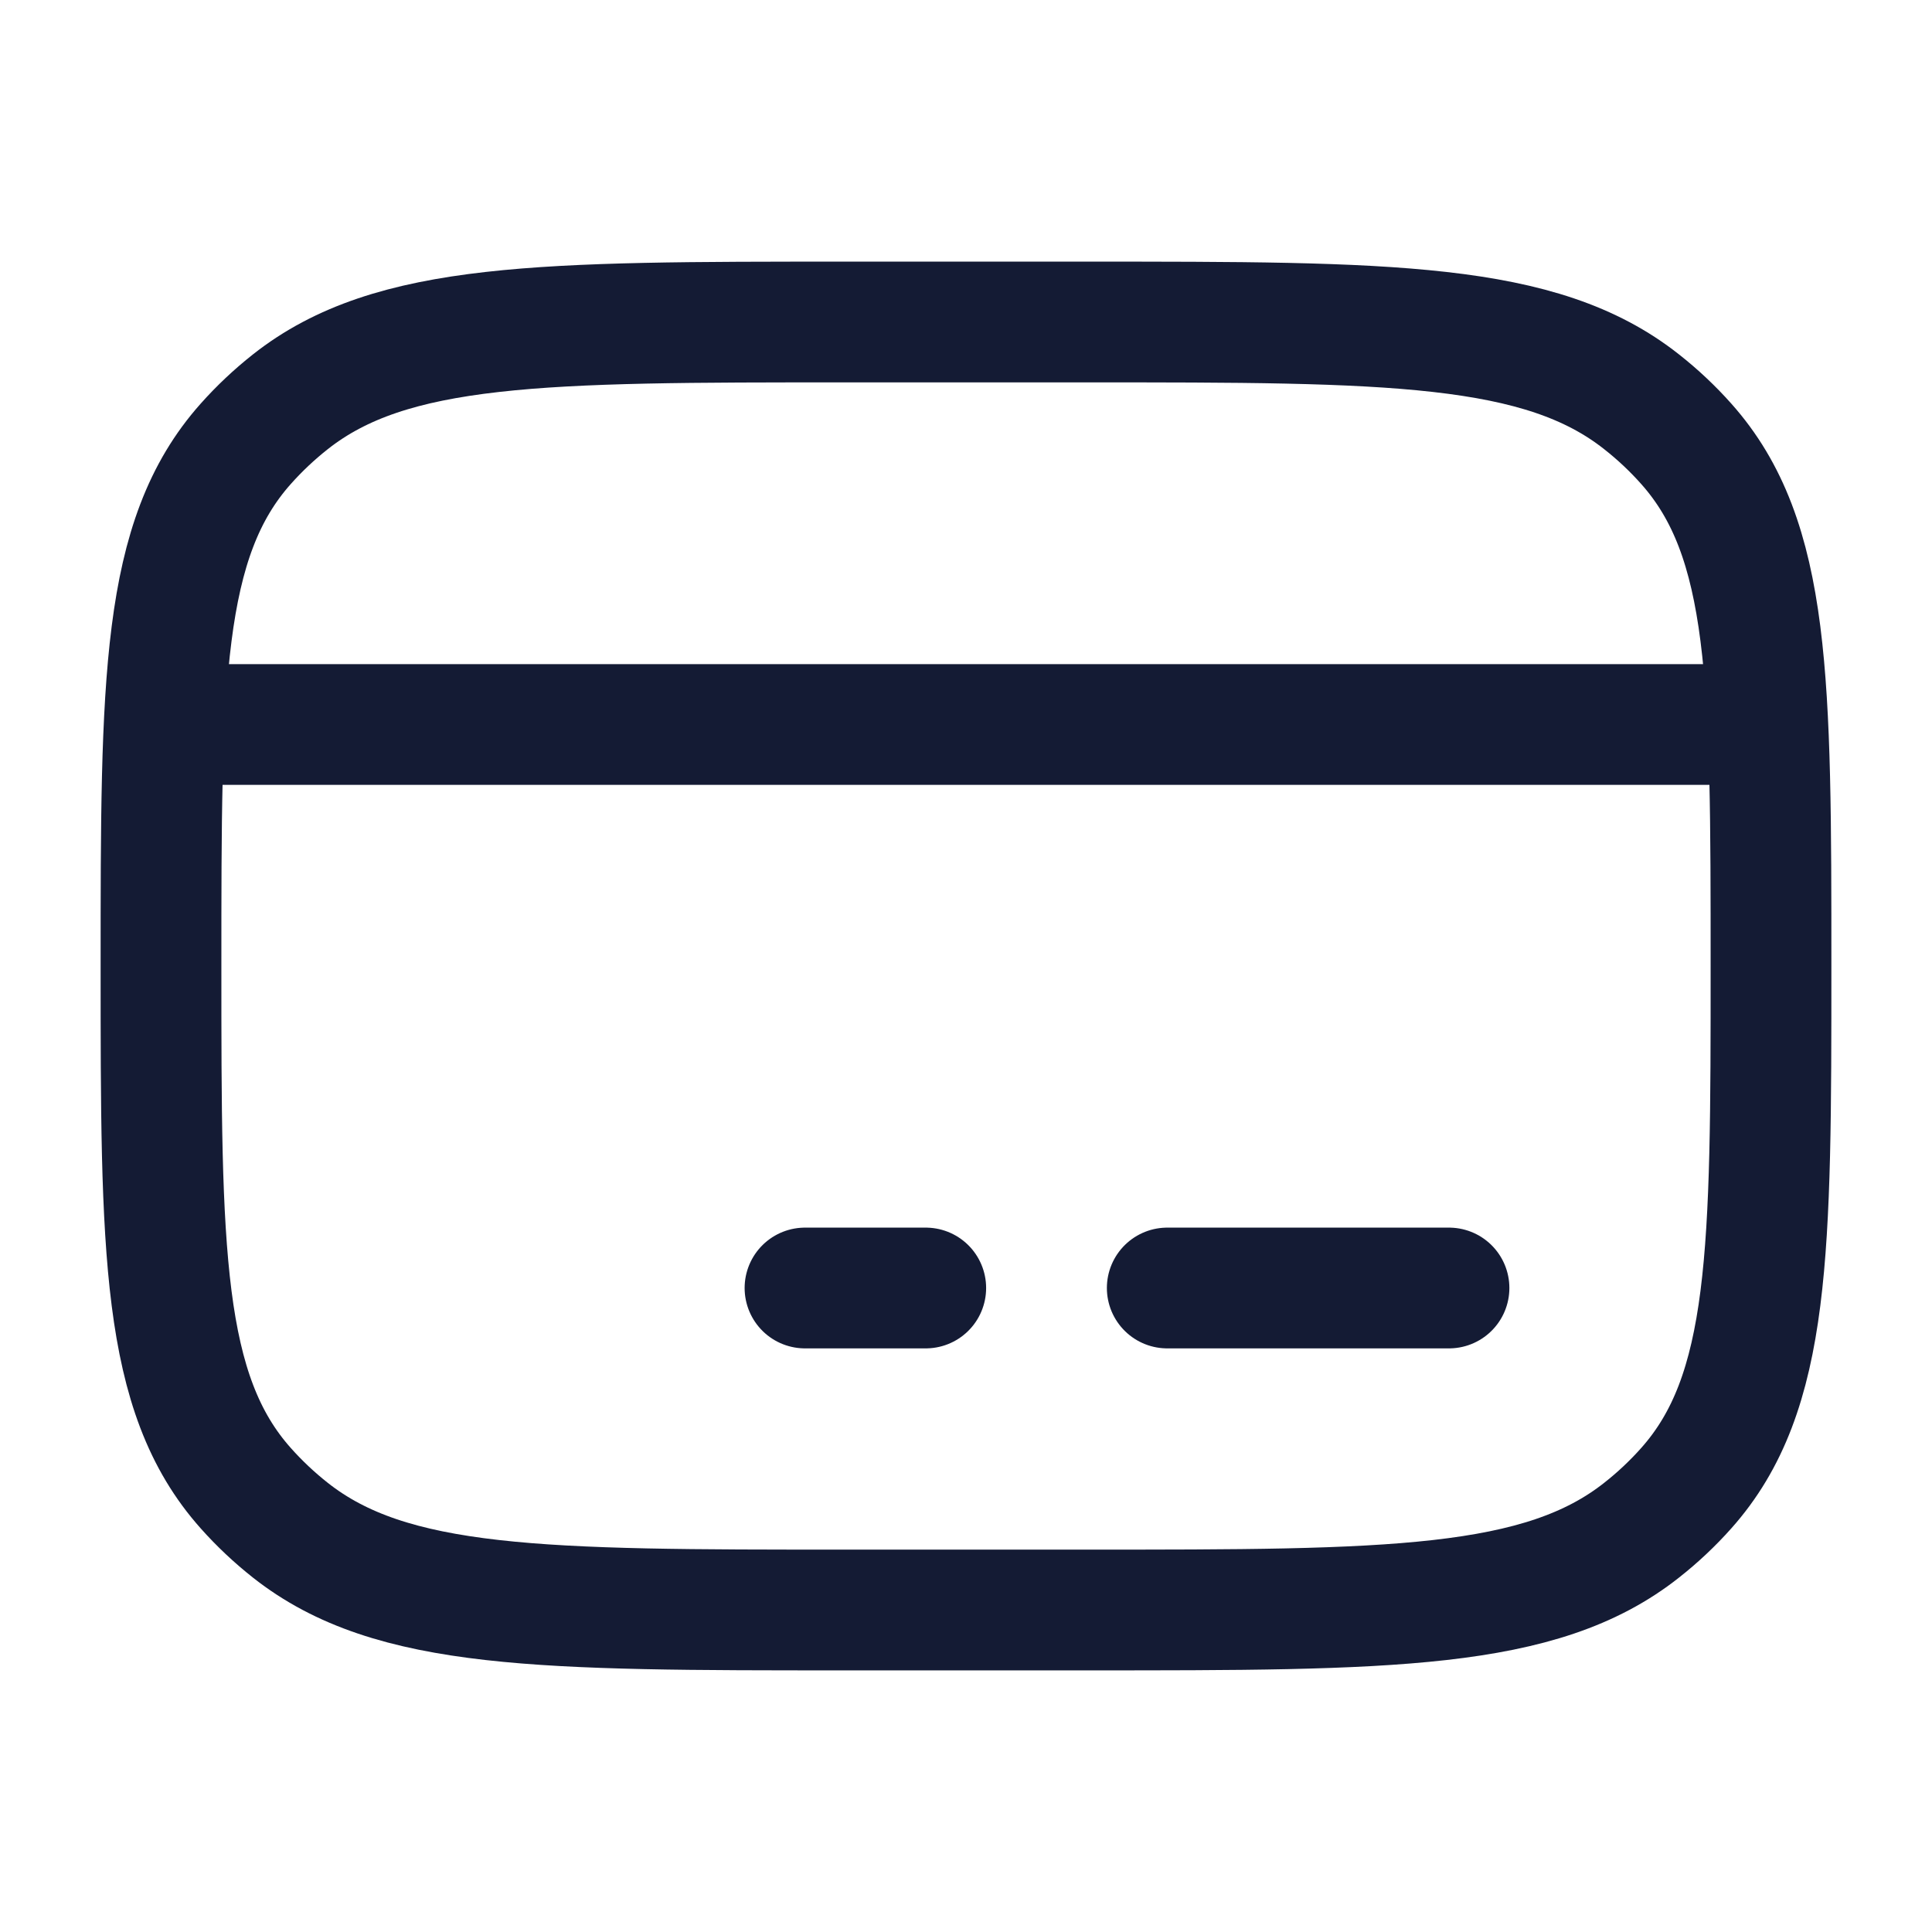 <svg viewBox="0 0 24 24" fill="none" xmlns="http://www.w3.org/2000/svg">
<path d="M2 12C2 8.463 2 6.694 3.053 5.513C3.221 5.324 3.407 5.149 3.607 4.991C4.862 4 6.741 4 10.5 4H13.5C17.259 4 19.138 4 20.392 4.991C20.593 5.149 20.779 5.324 20.947 5.513C22 6.694 22 8.463 22 12C22 15.537 22 17.306 20.947 18.487C20.779 18.676 20.593 18.851 20.392 19.009C19.138 20 17.259 20 13.5 20H10.5C6.741 20 4.862 20 3.607 19.009C3.407 18.851 3.221 18.676 3.053 18.487C2 17.306 2 15.537 2 12Z" stroke="#141B34" stroke-width="1.5" stroke-linecap="round" stroke-linejoin="round"/>
<path d="M10 16H11.5" stroke="#141B34" stroke-width="1.5" stroke-miterlimit="10" stroke-linecap="round" stroke-linejoin="round"/>
<path d="M14.5 16L18 16" stroke="#141B34" stroke-width="1.5" stroke-miterlimit="10" stroke-linecap="round" stroke-linejoin="round"/>
<path d="M2 9H22" stroke="#141B34" stroke-width="1.5" stroke-linejoin="round"/>
</svg>
